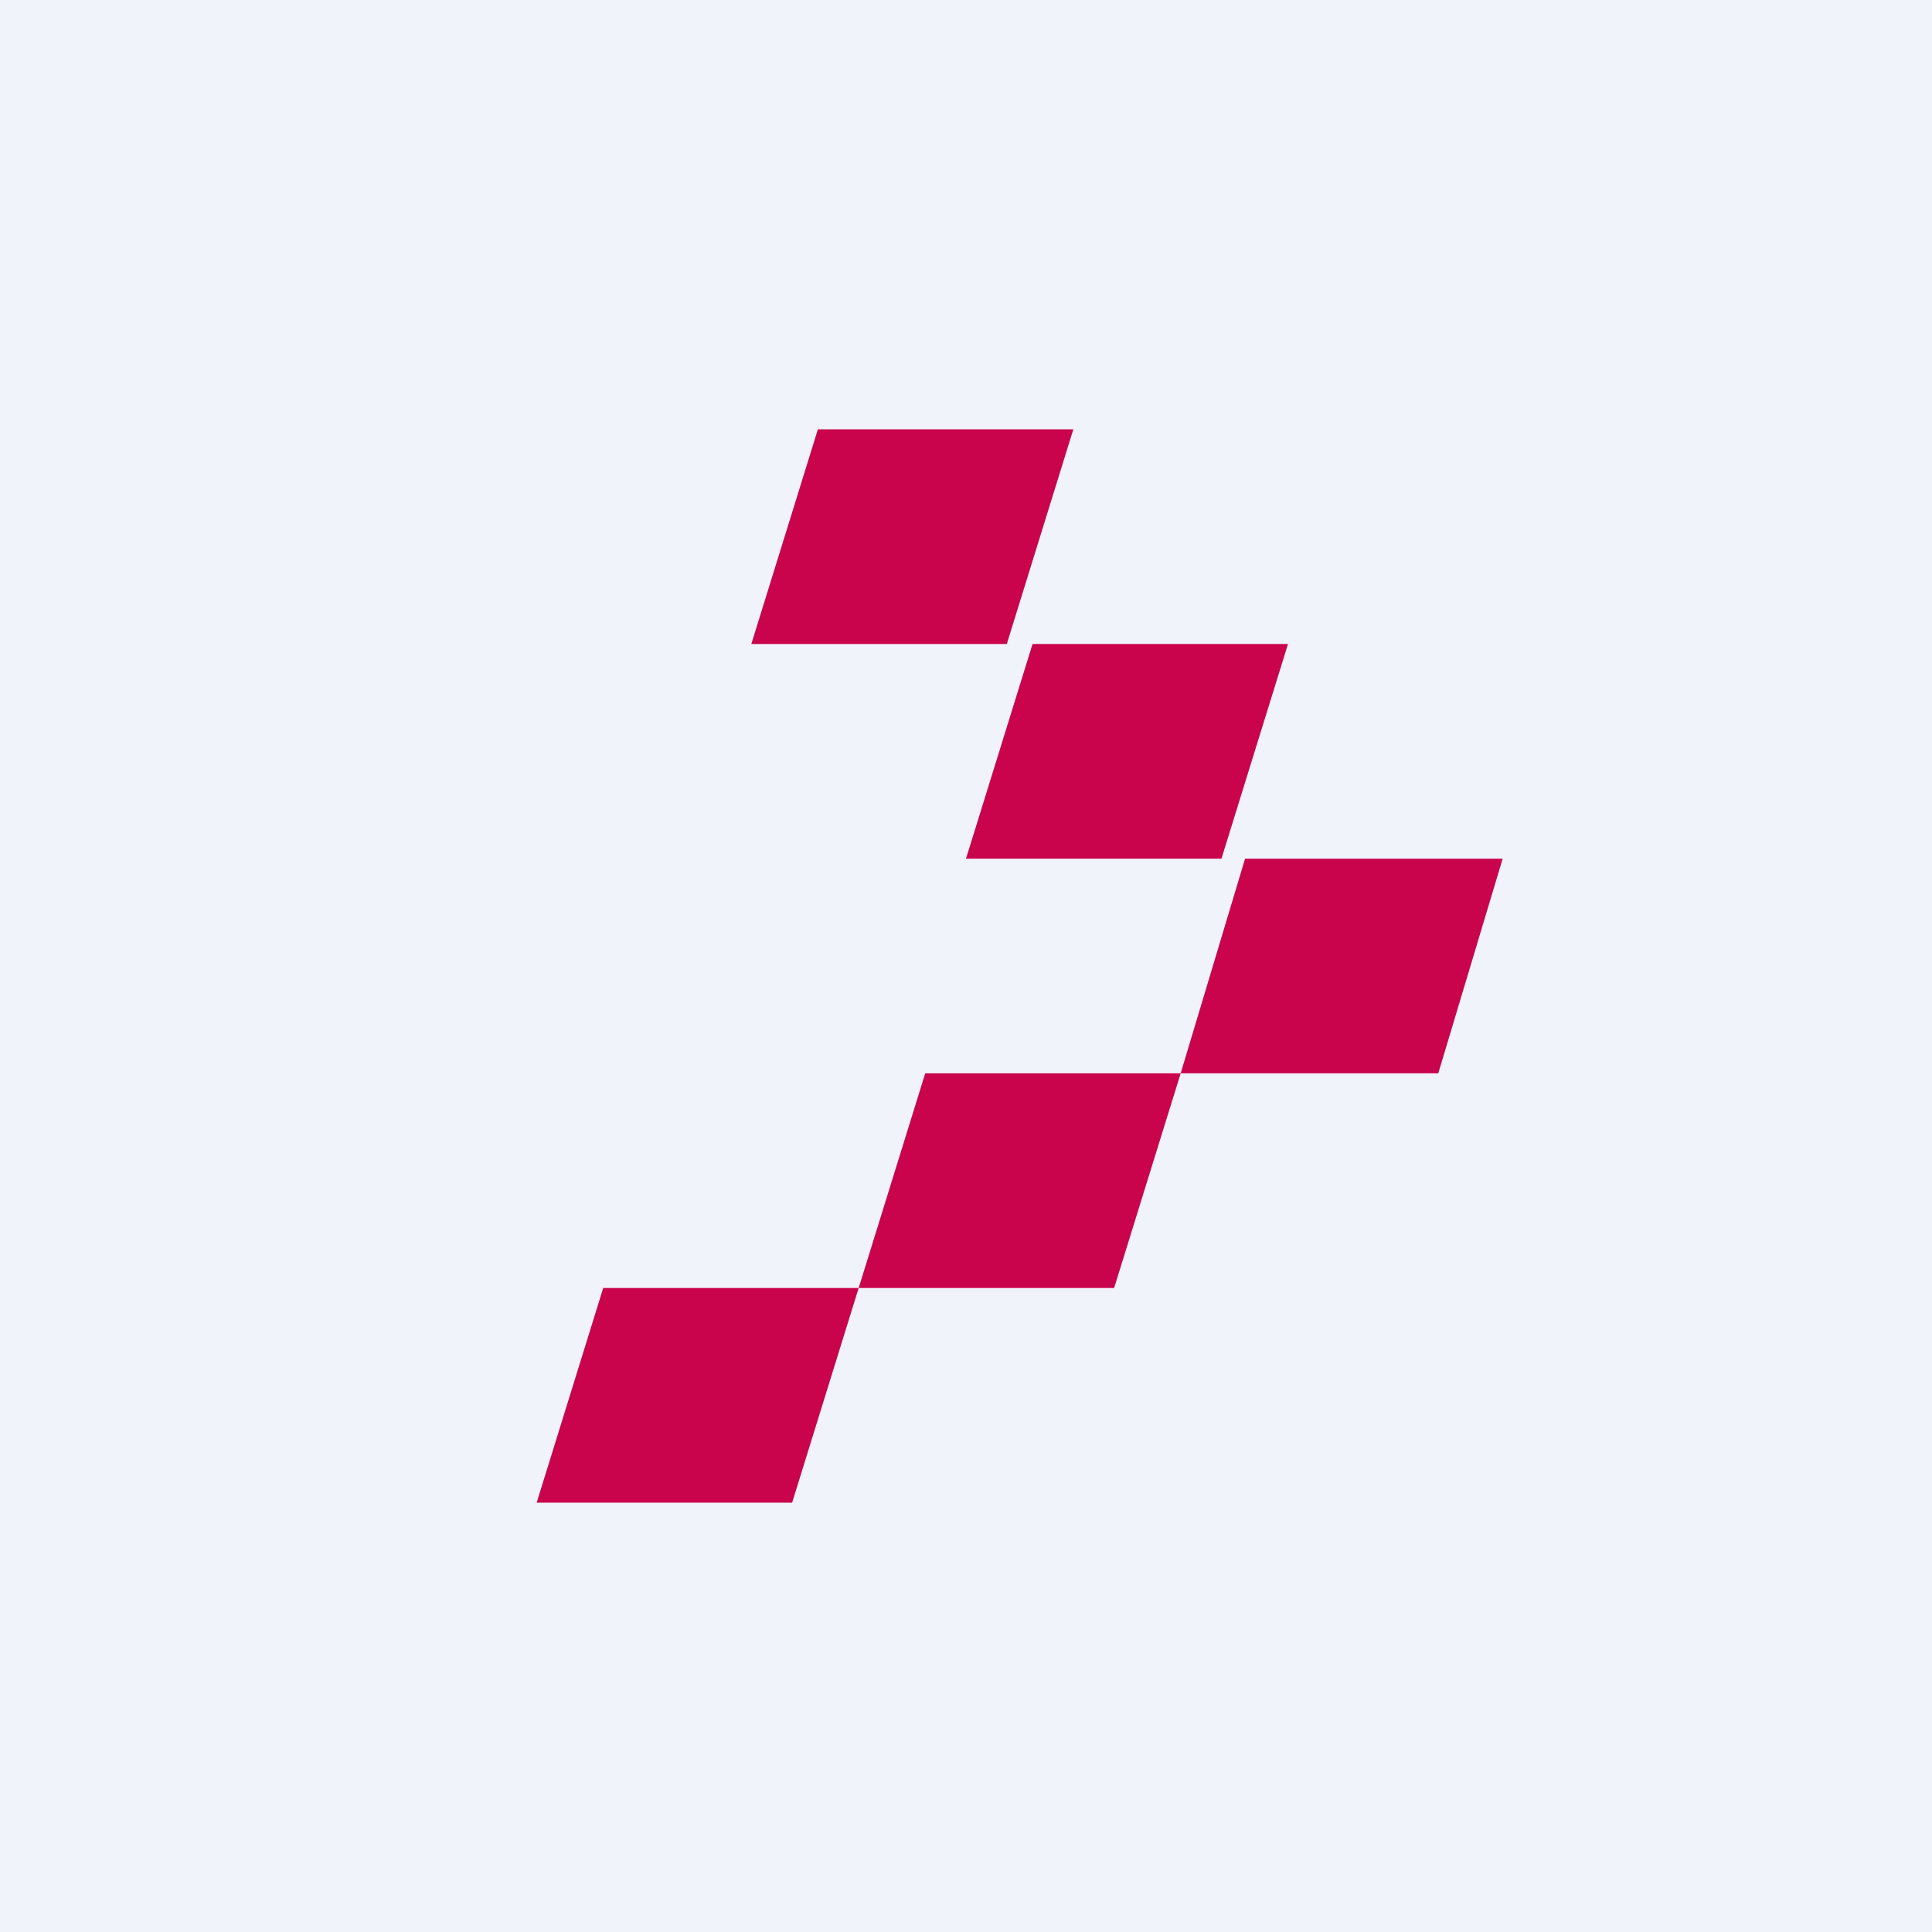 <!-- by TradingView --><svg width="18" height="18" viewBox="0 0 18 18" xmlns="http://www.w3.org/2000/svg"><path fill="#F0F3FA" d="M0 0h18v18H0z"/><path d="M7.62 4H10l-.62 2H7l.62-2ZM9.62 6H12l-.62 2H9l.62-2ZM11.6 8H14l-.6 2H11l.6-2ZM8.62 10H11l-.62 2H8l.62-2ZM5.62 12H8l-.62 2H5l.62-2Z" fill="#C9034C"/></svg>